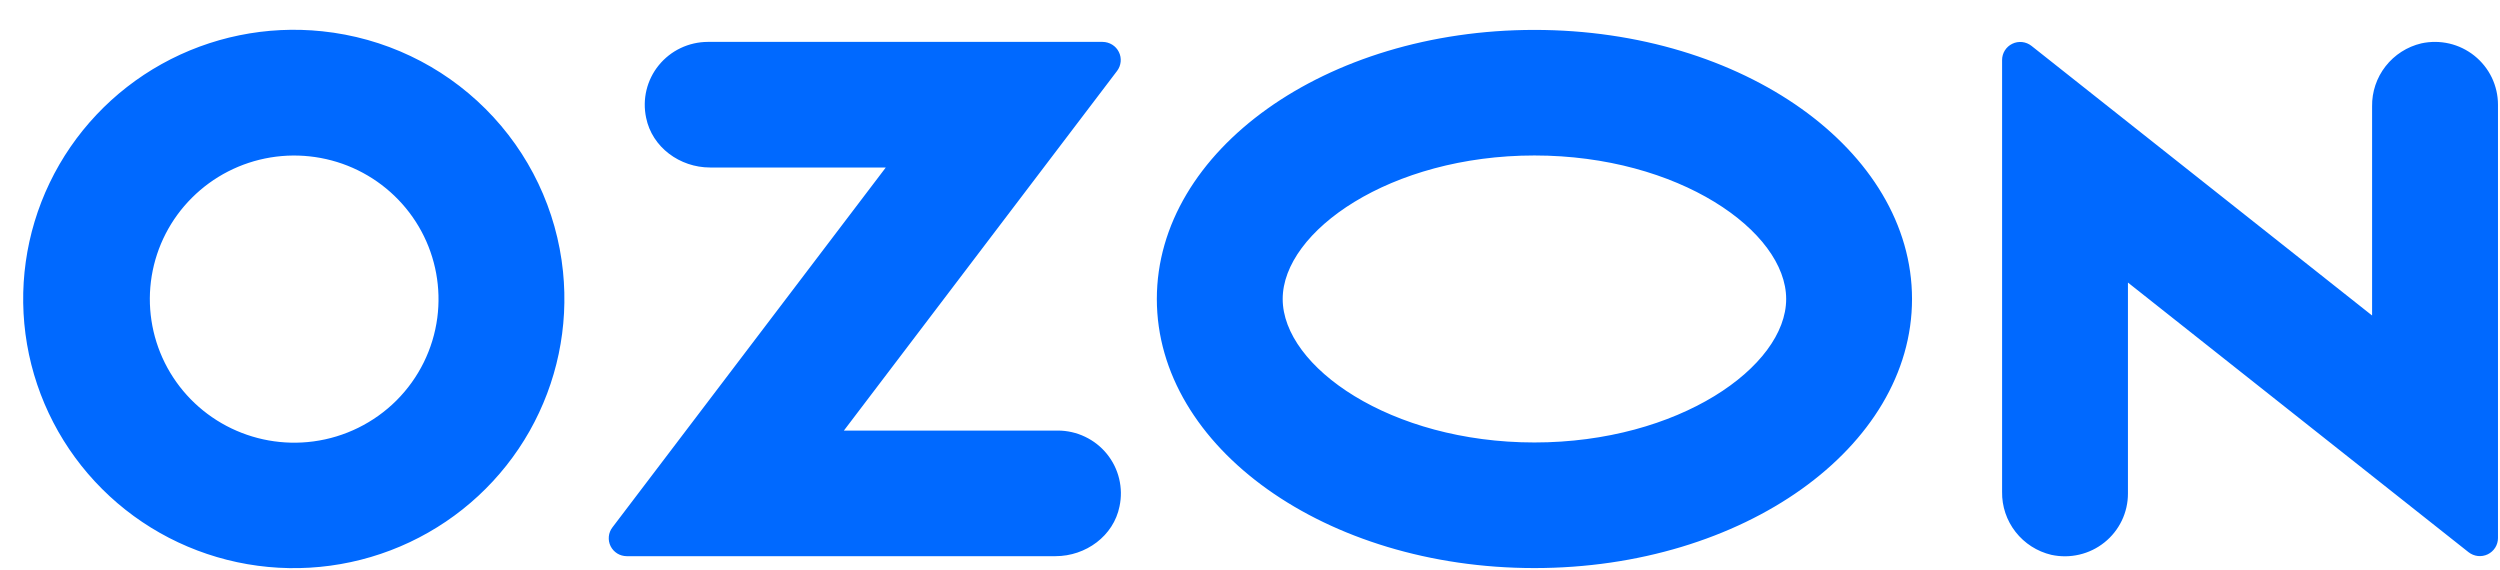 <svg width="79" height="18" viewBox="0 0 79 18" fill="none" xmlns="http://www.w3.org/2000/svg">
<path fill-rule="evenodd" clip-rule="evenodd" d="M10.18 0.988C8.423 0.804 6.651 1.166 5.11 2.023C3.568 2.881 2.331 4.193 1.569 5.779C0.807 7.364 0.557 9.145 0.854 10.878C1.151 12.61 1.98 14.208 3.228 15.453C4.475 16.698 6.079 17.527 7.82 17.828C9.56 18.129 11.352 17.886 12.948 17.133C14.544 16.38 15.867 15.154 16.734 13.623C17.601 12.091 17.97 10.331 17.791 8.583C17.593 6.639 16.728 4.823 15.342 3.44C13.956 2.056 12.133 1.191 10.18 0.988ZM9.902 13.949C8.957 14.075 7.997 13.903 7.155 13.458C6.313 13.013 5.633 12.317 5.209 11.467C4.786 10.617 4.641 9.657 4.794 8.721C4.948 7.785 5.392 6.92 6.066 6.249C6.739 5.577 7.606 5.132 8.547 4.976C9.487 4.821 10.453 4.962 11.309 5.38C12.164 5.799 12.867 6.474 13.317 7.31C13.767 8.146 13.942 9.101 13.819 10.041C13.689 11.03 13.235 11.949 12.527 12.656C11.819 13.362 10.896 13.817 9.902 13.949ZM22.364 1.324C22.068 1.325 21.775 1.392 21.508 1.519C21.24 1.646 21.005 1.832 20.818 2.061C20.631 2.29 20.499 2.558 20.429 2.845C20.36 3.132 20.356 3.43 20.417 3.719C20.605 4.654 21.483 5.293 22.439 5.293H27.991L19.352 16.666C19.288 16.75 19.248 16.85 19.239 16.955C19.229 17.059 19.248 17.165 19.295 17.259C19.342 17.354 19.415 17.433 19.504 17.489C19.594 17.545 19.698 17.574 19.804 17.575H33.355C34.311 17.575 35.19 16.936 35.377 16.001C35.439 15.712 35.434 15.414 35.365 15.127C35.296 14.84 35.163 14.572 34.977 14.343C34.79 14.113 34.555 13.928 34.287 13.801C34.02 13.673 33.727 13.607 33.431 13.606H26.667L35.299 2.242C35.364 2.157 35.403 2.056 35.413 1.95C35.423 1.845 35.404 1.738 35.356 1.643C35.309 1.547 35.236 1.467 35.145 1.411C35.054 1.355 34.949 1.325 34.843 1.324H22.364ZM76.515 1.37C76.066 1.476 75.667 1.732 75.384 2.094C75.101 2.456 74.951 2.903 74.958 3.362V9.97L64.194 1.449C64.11 1.383 64.008 1.341 63.901 1.329C63.794 1.318 63.686 1.336 63.589 1.383C63.492 1.43 63.41 1.503 63.353 1.594C63.296 1.685 63.266 1.79 63.266 1.897V15.541C63.258 15.999 63.409 16.447 63.692 16.809C63.975 17.171 64.374 17.427 64.822 17.533C65.114 17.596 65.416 17.594 65.706 17.526C65.996 17.459 66.268 17.327 66.5 17.141C66.733 16.955 66.92 16.719 67.049 16.451C67.177 16.184 67.244 15.89 67.243 15.594V8.929L78.007 17.45C78.092 17.516 78.194 17.558 78.301 17.57C78.408 17.581 78.516 17.563 78.613 17.516C78.71 17.469 78.791 17.396 78.849 17.305C78.906 17.214 78.936 17.109 78.936 17.002V3.308C78.936 3.012 78.869 2.719 78.741 2.451C78.612 2.184 78.424 1.948 78.192 1.762C77.96 1.576 77.689 1.444 77.398 1.376C77.108 1.309 76.806 1.307 76.515 1.37ZM48.488 4.913C53.041 4.913 56.443 7.307 56.443 9.448C56.443 11.588 53.041 13.982 48.488 13.982C43.935 13.982 40.533 11.588 40.533 9.448C40.533 7.307 43.935 4.913 48.488 4.913ZM48.488 0.945C41.898 0.945 36.556 4.752 36.556 9.448C36.556 14.144 41.898 17.951 48.488 17.951C55.078 17.951 60.42 14.144 60.42 9.448C60.42 4.752 55.078 0.945 48.488 0.945Z" fill="#0069FF"/>
</svg>
